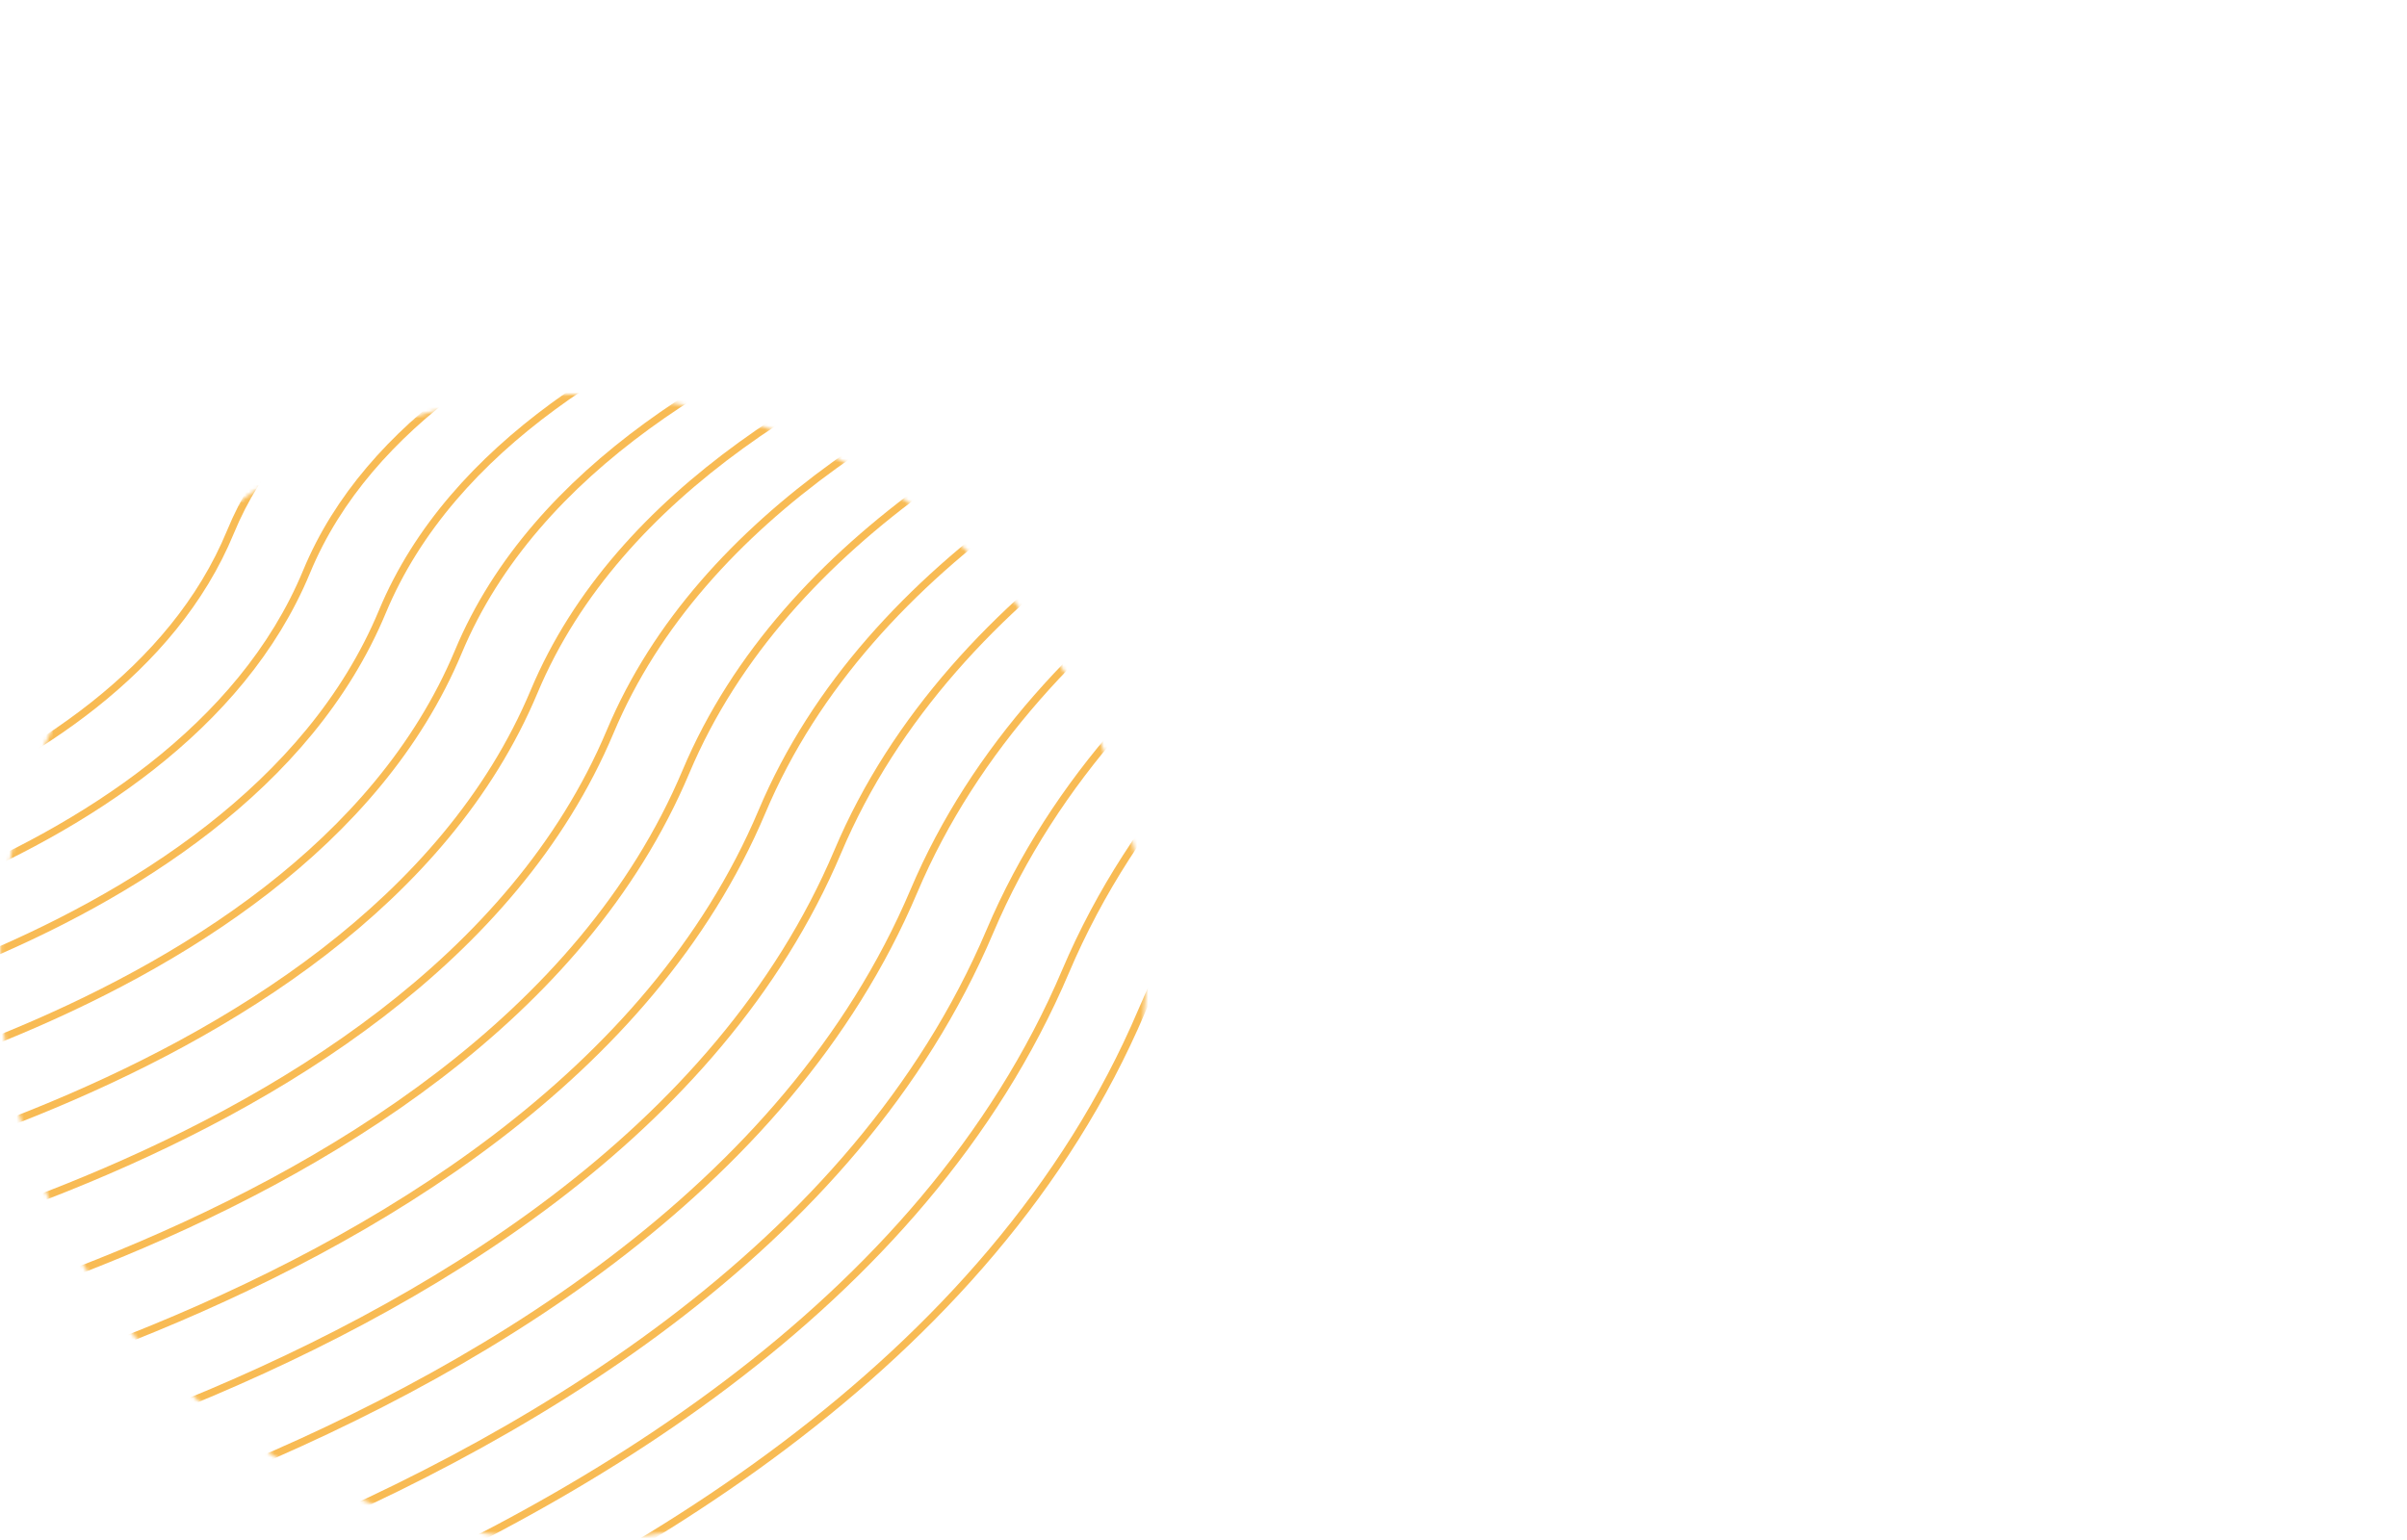 <svg width="653" height="418" viewBox="0 0 653 418" fill="none" xmlns="http://www.w3.org/2000/svg">
<mask id="mask0_1_626" style="mask-type:alpha" maskUnits="userSpaceOnUse" x="0" y="107" width="311" height="311">
<circle cx="155.5" cy="262.5" r="153.355" fill="#C4C4C4" stroke="#F8BB54" stroke-width="4.29"/>
</mask>
<g mask="url(#mask0_1_626)">
<path d="M-90.369 172.214C-90.369 172.214 -17.959 158.8 0.723 111.854C18.591 66.851 92.192 54.755 92.192 54.755" stroke="#F8BB54" stroke-width="2" stroke-miterlimit="10"/>
<path d="M-90.369 194.777C-90.369 194.777 -1.534 179.296 21.349 122.635C43.166 68.544 133.381 54.755 133.381 54.755" stroke="#F8BB54" stroke-width="2" stroke-miterlimit="10"/>
<path d="M-90.369 217.404C-90.369 217.404 14.829 199.792 41.912 133.541C67.742 70.174 174.57 54.755 174.57 54.755" stroke="#F8BB54" stroke-width="2" stroke-miterlimit="10"/>
<path d="M-90.369 239.969C-90.369 239.969 31.255 220.288 62.538 144.322C92.317 71.866 215.759 54.755 215.759 54.755" stroke="#F8BB54" stroke-width="2" stroke-miterlimit="10"/>
<path d="M-90.369 262.533C-90.369 262.533 47.68 240.784 83.164 155.165C116.893 73.558 256.886 54.755 256.886 54.755" stroke="#F8BB54" stroke-width="2" stroke-miterlimit="10"/>
<path d="M-90.369 285.159C-90.369 285.159 64.043 261.342 103.727 166.008C141.531 75.188 298.075 54.755 298.075 54.755" stroke="#F8BB54" stroke-width="2" stroke-miterlimit="10"/>
<path d="M-90.369 307.724C-90.369 307.724 80.468 281.775 124.353 176.852C166.107 76.88 339.264 54.755 339.264 54.755" stroke="#F8BB54" stroke-width="2" stroke-miterlimit="10"/>
<path d="M-90.369 330.288C-90.369 330.288 96.894 302.271 144.916 187.632C190.682 78.572 380.453 54.755 380.453 54.755" stroke="#F8BB54" stroke-width="2" stroke-miterlimit="10"/>
<path d="M-90.369 352.915C-90.369 352.915 113.257 322.829 165.542 198.538C215.258 80.202 421.58 54.755 421.58 54.755" stroke="#F8BB54" stroke-width="2" stroke-miterlimit="10"/>
<path d="M-90.369 375.477C-90.369 375.477 129.682 343.325 186.106 209.382C239.833 81.894 462.769 54.755 462.769 54.755" stroke="#F8BB54" stroke-width="2" stroke-miterlimit="10"/>
<path d="M-90.369 398.104C-90.369 398.104 146.108 363.821 206.732 220.225C264.409 83.586 503.958 54.755 503.958 54.755" stroke="#F8BB54" stroke-width="2" stroke-miterlimit="10"/>
<path d="M-90.369 420.67C-90.369 420.67 162.471 384.317 227.295 231.069C288.984 85.216 545.146 54.755 545.146 54.755" stroke="#F8BB54" stroke-width="2" stroke-miterlimit="10"/>
<path d="M-90.369 443.232C-90.369 443.232 178.896 404.813 247.921 241.849C313.56 86.909 586.335 54.755 586.335 54.755" stroke="#F8BB54" stroke-width="2" stroke-miterlimit="10"/>
<path d="M-90.369 465.859C-90.369 465.859 195.322 425.309 268.547 252.755C338.136 88.601 627.463 54.755 627.463 54.755" stroke="#F8BB54" stroke-width="2" stroke-miterlimit="10"/>
<path d="M-90.369 488.425C-90.369 488.425 211.684 445.804 289.11 263.536C362.711 90.23 668.652 54.755 668.652 54.755" stroke="#F8BB54" stroke-width="2" stroke-miterlimit="10"/>
<path d="M-90.369 510.991C-90.369 510.991 228.11 466.3 309.736 274.379C387.287 91.923 709.841 54.755 709.841 54.755" stroke="#F8BB54" stroke-width="2" stroke-miterlimit="10"/>
<path d="M-90.369 533.618C-90.369 533.618 244.535 486.857 330.299 285.222C411.862 93.615 751.03 54.755 751.03 54.755" stroke="#F8BB54" stroke-width="2" stroke-miterlimit="10"/>
<path d="M-90.369 556.18C-90.369 556.18 260.898 507.292 350.925 296.066C436.438 95.245 792.158 54.755 792.158 54.755" stroke="#F8BB54" stroke-width="2" stroke-miterlimit="10"/>
</g>
</svg>
